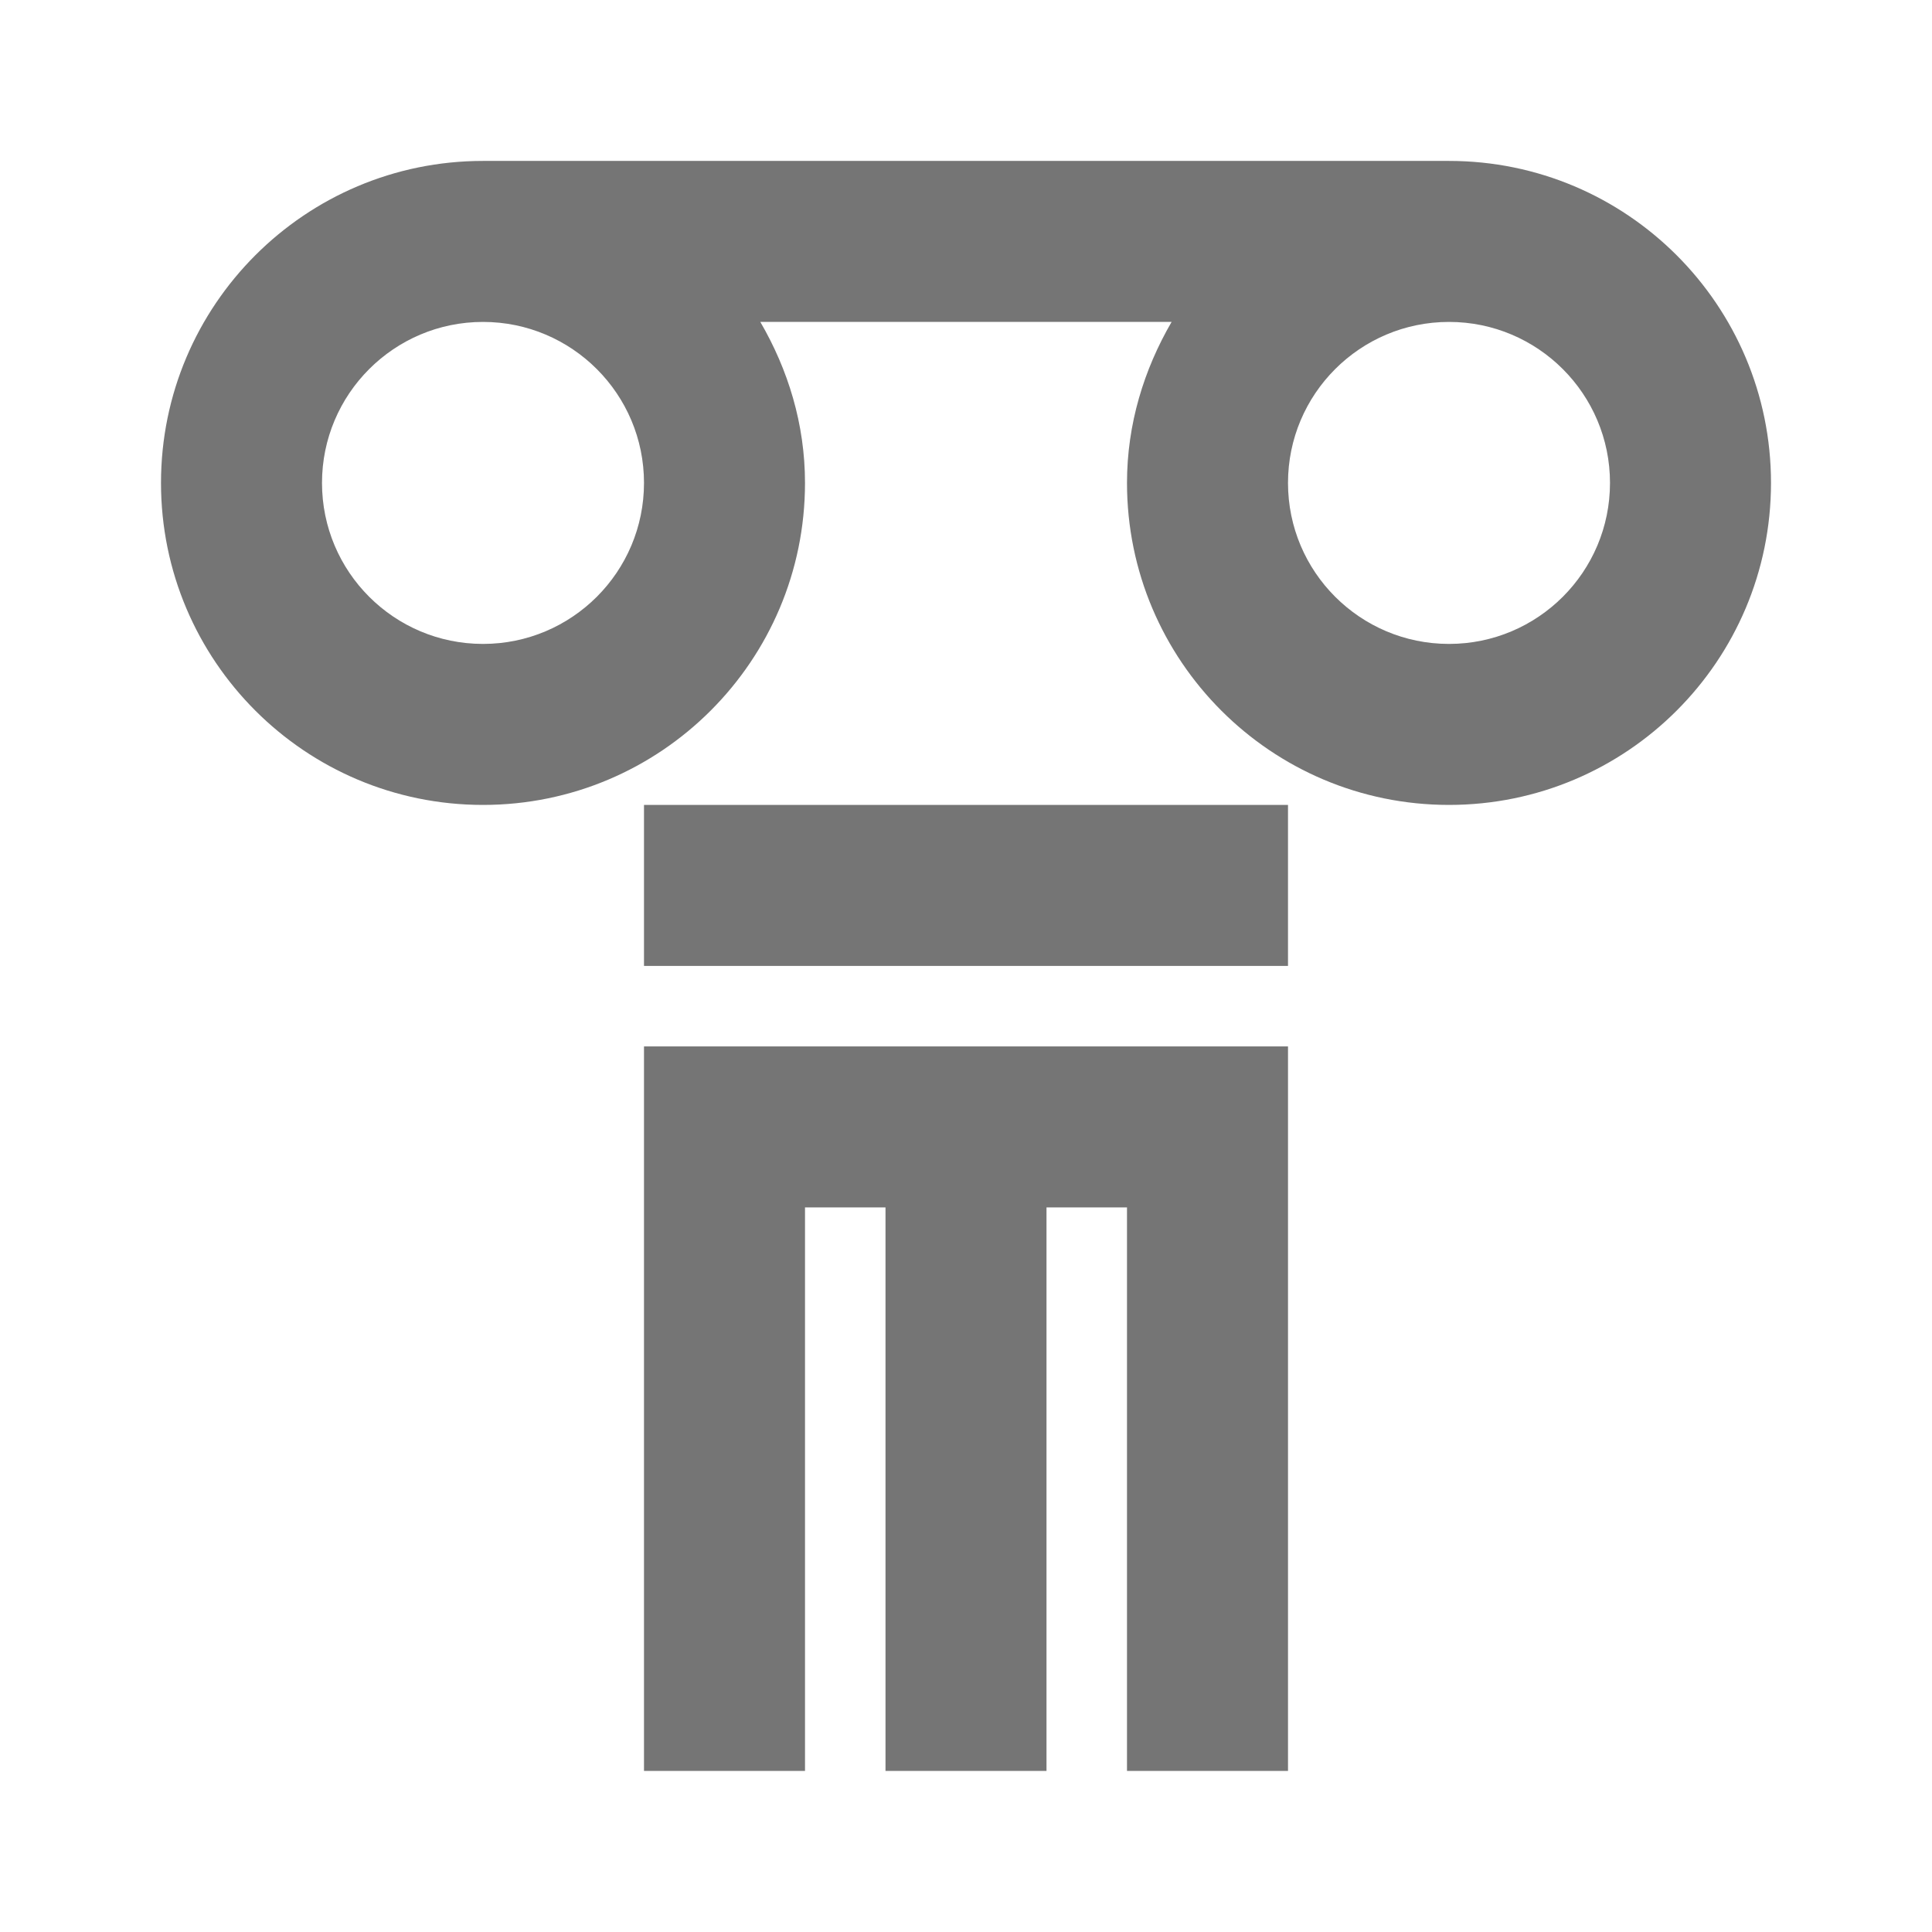 <?xml version="1.0" encoding="iso-8859-1"?>
<!-- Generator: Adobe Illustrator 16.0.0, SVG Export Plug-In . SVG Version: 6.00 Build 0)  -->
<!DOCTYPE svg PUBLIC "-//W3C//DTD SVG 1.1//EN" "http://www.w3.org/Graphics/SVG/1.1/DTD/svg11.dtd">
<svg version="1.1" xmlns="http://www.w3.org/2000/svg" xmlns:xlink="http://www.w3.org/1999/xlink" x="0px" y="0px" width="24px"
	 height="24px" viewBox="0 0 24 24" style="enable-background:new 0 0 24 24;" xml:space="preserve">
<g id="Frame_-_24px">
	<rect x="0" style="fill:none;" width="24" height="24.001"/>
</g>
<g id="Line_Icons">
	<g>
		<rect x="8" y="9.999" style="fill:#757575;" width="8" height="2"/>
		<path style="fill:#757575;" d="M18,1.999H6c-2.209,0-4,1.792-4,4c0,2.209,1.791,4,4,4s4-1.791,4-4c0-0.732-0.211-1.409-0.555-2
			h5.109C14.211,4.59,14,5.267,14,5.999c0,2.209,1.791,4,4,4s4-1.791,4-4C22,3.79,20.208,1.999,18,1.999z M6,7.999
			c-1.104,0-2-0.895-2-2c0-1.104,0.896-2,2-2s2,0.896,2,2C8,7.104,7.104,7.999,6,7.999z M18,7.999c-1.104,0-2-0.895-2-2
			c0-1.104,0.896-2,2-2s2,0.896,2,2C20,7.104,19.104,7.999,18,7.999z"/>
		<polygon style="fill:#757575;" points="8,21.999 10,21.999 10,14.999 11,14.999 11,21.999 13,21.999 13,14.999 14,14.999 
			14,21.999 16,21.999 16,12.999 8,12.999 		"/>
	</g>
</g>
</svg>
